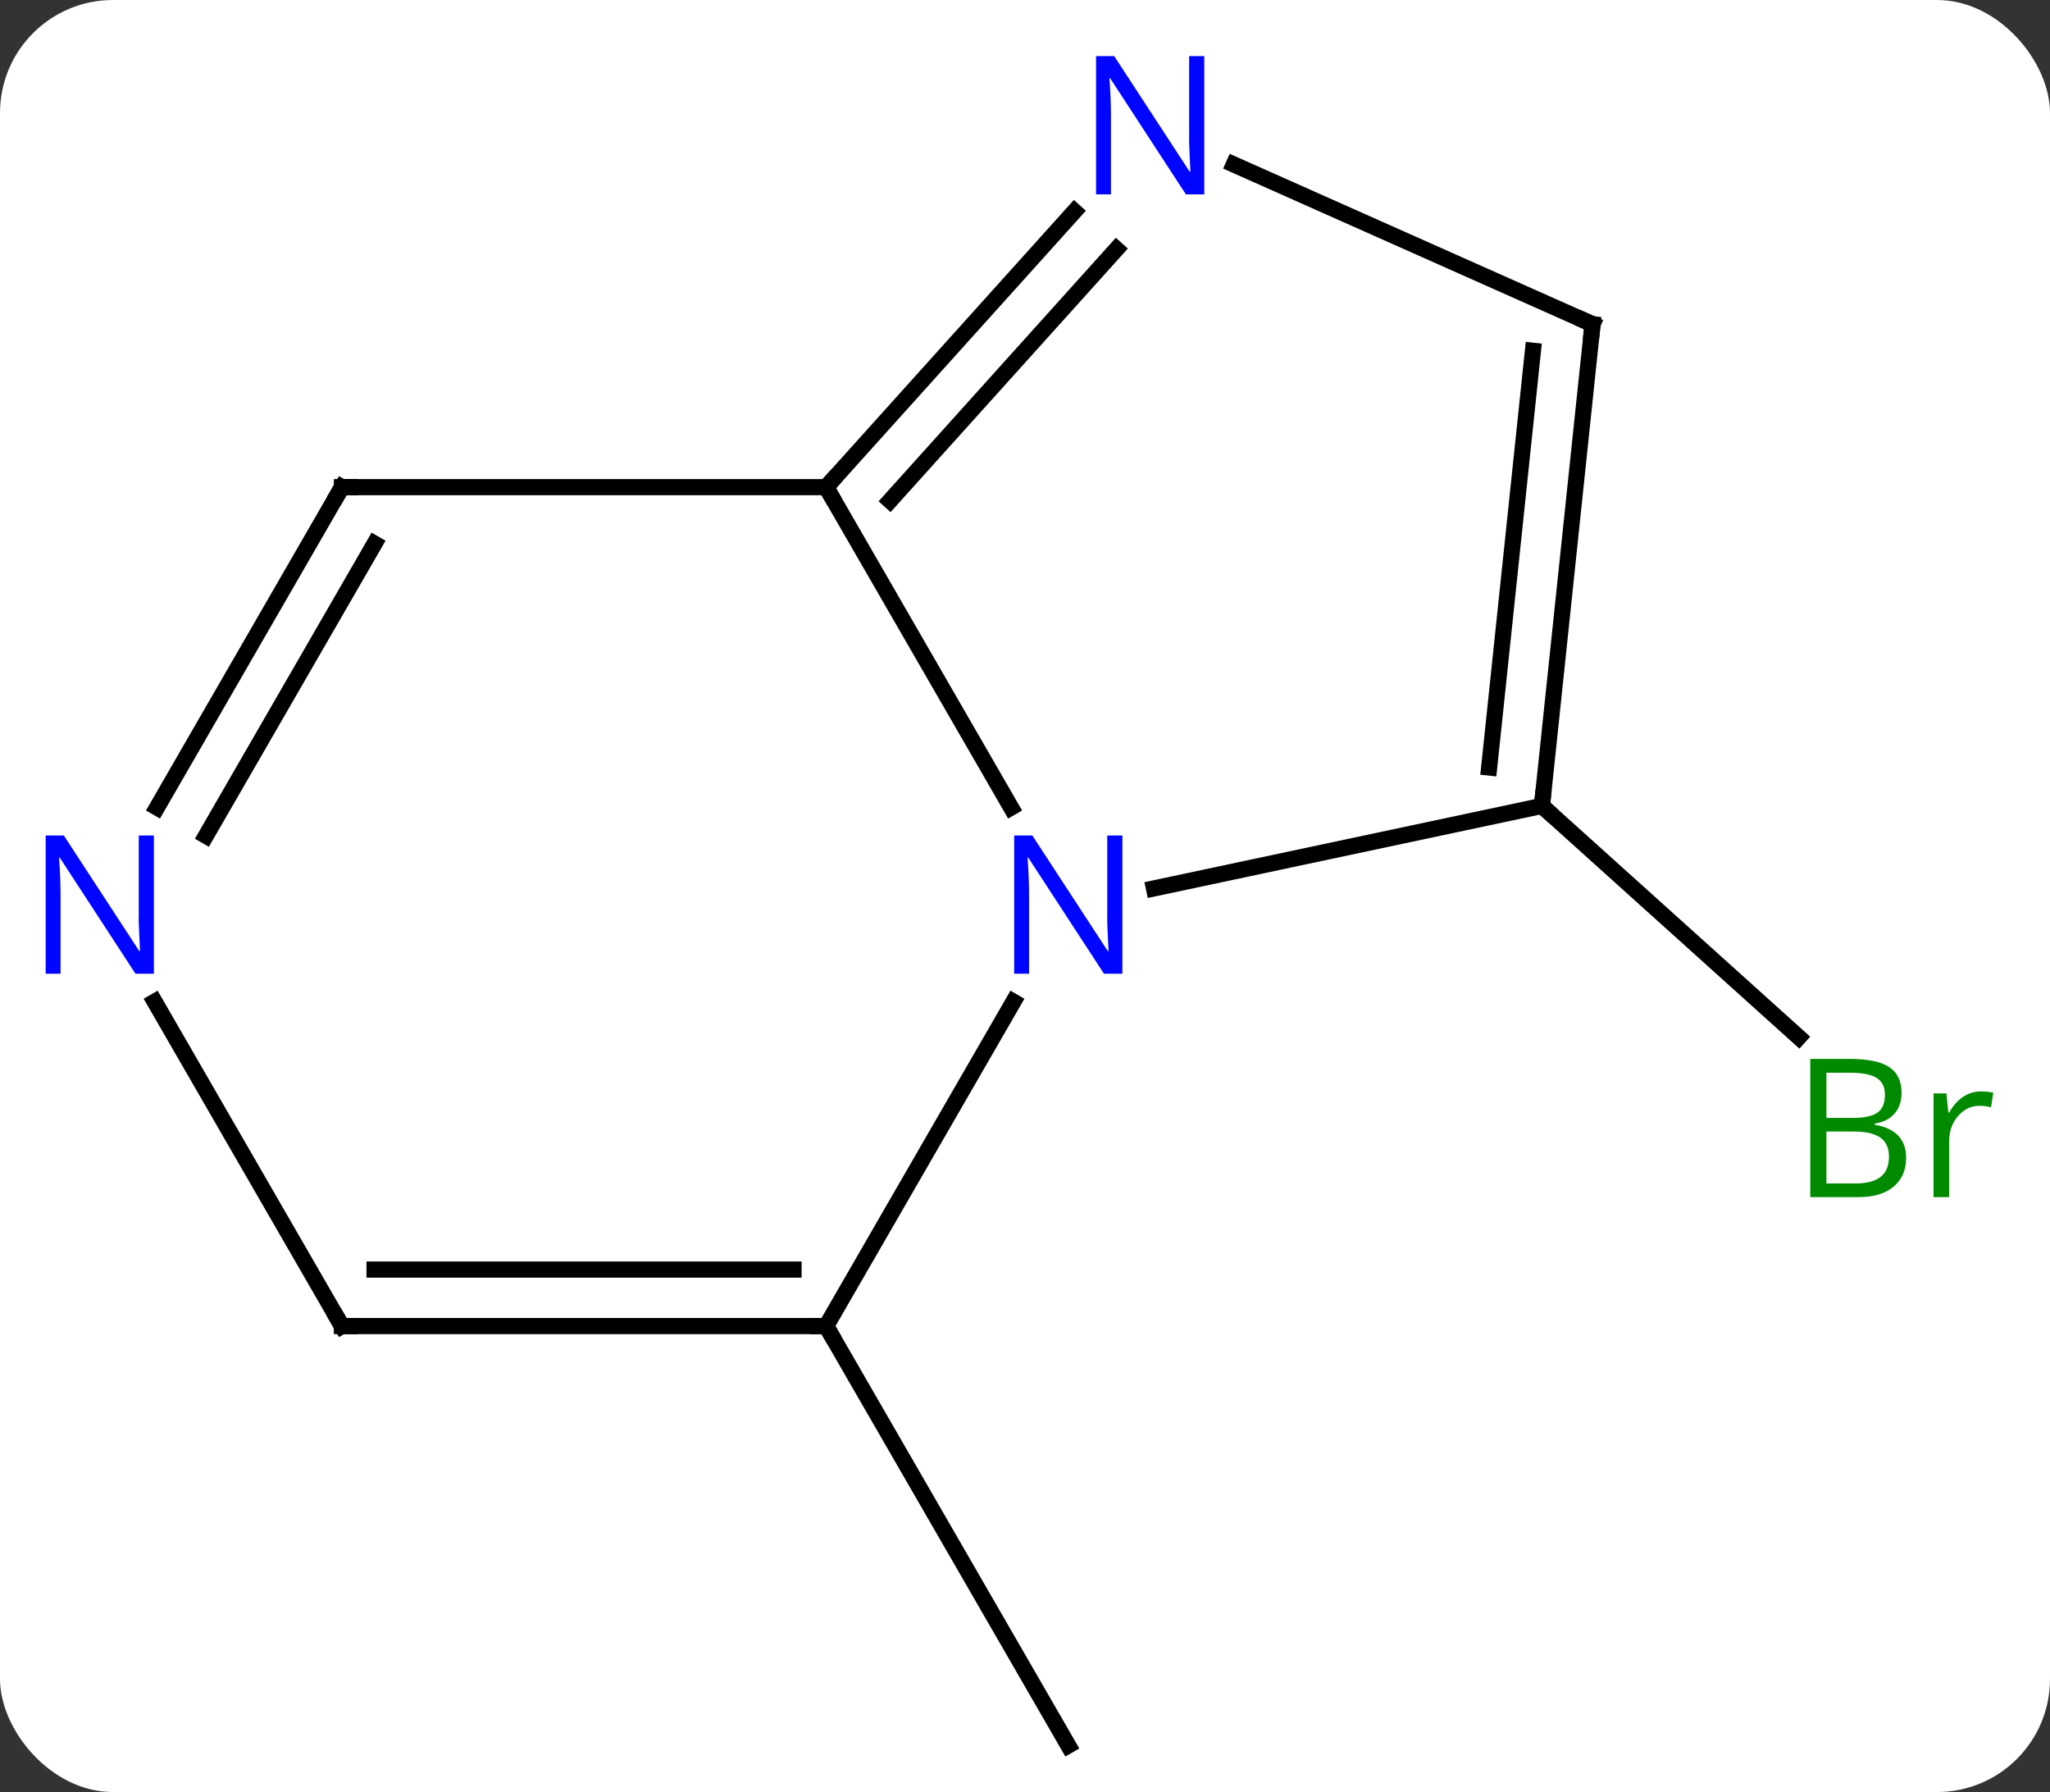 <svg width="127" viewBox="0 0 127 111" style="fill-opacity:1; color-rendering:auto; color-interpolation:auto; text-rendering:auto; stroke:black; stroke-linecap:square; stroke-miterlimit:10; shape-rendering:auto; stroke-opacity:1; fill:black; stroke-dasharray:none; font-weight:normal; stroke-width:1; font-family:'Open Sans'; font-style:normal; stroke-linejoin:miter; font-size:12; stroke-dashoffset:0; image-rendering:auto;" height="111" class="cas-substance-image" xmlns:xlink="http://www.w3.org/1999/xlink" xmlns="http://www.w3.org/2000/svg"><rect x="0" y="0" width="127" height="111" fill="#333333" stroke="none"/><svg class="cas-substance-single-component"><rect y="0" x="0" width="127" stroke="none" ry="7" rx="7" height="111" fill="white" class="cas-substance-group"/><svg y="0" x="0" width="127" viewBox="0 0 127 111" style="fill:black;" height="111" class="cas-substance-single-component-image"><svg><g><g transform="translate(62,58)" style="text-rendering:geometricPrecision; color-rendering:optimizeQuality; color-interpolation:linearRGB; stroke-linecap:butt; image-rendering:optimizeQuality;"><line y2="24.138" y1="50.118" x2="-10.818" x1="4.182" style="fill:none;"/><line y2="-8.082" y1="6.249" x2="33.525" x1="49.439" style="fill:none;"/><line y2="-27.825" y1="-7.98" x2="-10.818" x1="0.638" style="fill:none;"/><line y2="24.138" y1="4.046" x2="-10.818" x1="0.782" style="fill:none;"/><line y2="-8.082" y1="-2.971" x2="33.525" x1="9.49" style="fill:none;"/><line y2="-27.825" y1="-27.825" x2="-40.818" x1="-10.818" style="fill:none;"/><line y2="-44.91" y1="-27.825" x2="4.565" x1="-10.818" style="fill:none;"/><line y2="-42.568" y1="-26.985" x2="7.166" x1="-6.865" style="fill:none;"/><line y2="24.138" y1="24.138" x2="-40.818" x1="-10.818" style="fill:none;"/><line y2="20.638" y1="20.638" x2="-38.797" x1="-12.839" style="fill:none;"/><line y2="-37.917" y1="-8.082" x2="36.66" x1="33.525" style="fill:none;"/><line y2="-36.273" y1="-10.457" x2="32.968" x1="30.255" style="fill:none;"/><line y2="-7.98" y1="-27.825" x2="-52.274" x1="-40.818" style="fill:none;"/><line y2="-6.231" y1="-24.325" x2="-49.243" x1="-38.797" style="fill:none;"/><line y2="-37.917" y1="-47.812" x2="36.66" x1="14.434" style="fill:none;"/><line y2="4.046" y1="24.138" x2="-52.418" x1="-40.818" style="fill:none;"/></g><g transform="translate(62,58)" style="fill:rgb(0,138,0); text-rendering:geometricPrecision; color-rendering:optimizeQuality; image-rendering:optimizeQuality; font-family:'Open Sans'; stroke:rgb(0,138,0); color-interpolation:linearRGB;"><path style="stroke:none;" d="M50.149 7.588 L52.571 7.588 Q54.274 7.588 55.04 8.096 Q55.805 8.603 55.805 9.697 Q55.805 10.463 55.383 10.963 Q54.962 11.463 54.133 11.603 L54.133 11.666 Q56.087 11.994 56.087 13.713 Q56.087 14.853 55.313 15.502 Q54.54 16.15 53.149 16.15 L50.149 16.15 L50.149 7.588 ZM51.149 11.244 L52.79 11.244 Q53.852 11.244 54.313 10.916 Q54.774 10.588 54.774 9.806 Q54.774 9.088 54.258 8.767 Q53.743 8.447 52.618 8.447 L51.149 8.447 L51.149 11.244 ZM51.149 12.088 L51.149 15.306 L52.946 15.306 Q53.977 15.306 54.501 14.9 Q55.024 14.494 55.024 13.635 Q55.024 12.838 54.485 12.463 Q53.946 12.088 52.852 12.088 L51.149 12.088 ZM60.721 9.603 Q61.143 9.603 61.487 9.681 L61.346 10.588 Q60.956 10.494 60.643 10.494 Q59.862 10.494 59.307 11.127 Q58.753 11.76 58.753 12.697 L58.753 16.15 L57.784 16.15 L57.784 9.728 L58.581 9.728 L58.706 10.916 L58.753 10.916 Q59.096 10.291 59.604 9.947 Q60.112 9.603 60.721 9.603 Z"/><path style="fill:rgb(0,5,255); stroke:none;" d="M7.534 2.314 L6.393 2.314 L1.705 -4.873 L1.659 -4.873 Q1.752 -3.608 1.752 -2.561 L1.752 2.314 L0.83 2.314 L0.83 -6.248 L1.955 -6.248 L6.627 0.908 L6.674 0.908 Q6.674 0.752 6.627 -0.108 Q6.58 -0.967 6.596 -1.342 L6.596 -6.248 L7.534 -6.248 L7.534 2.314 Z"/></g><g transform="translate(62,58)" style="stroke-linecap:butt; text-rendering:geometricPrecision; color-rendering:optimizeQuality; image-rendering:optimizeQuality; font-family:'Open Sans'; color-interpolation:linearRGB; stroke-miterlimit:5;"><path style="fill:none;" d="M-10.483 -28.197 L-10.818 -27.825 L-10.568 -27.392"/><path style="fill:none;" d="M-11.318 24.138 L-10.818 24.138 L-10.568 24.571"/><path style="fill:none;" d="M33.577 -8.579 L33.525 -8.082 L33.897 -7.747"/><path style="fill:none;" d="M-40.318 -27.825 L-40.818 -27.825 L-41.068 -27.392"/><path style="fill:rgb(0,5,255); stroke:none;" d="M12.607 -45.962 L11.466 -45.962 L6.778 -53.149 L6.732 -53.149 Q6.825 -51.884 6.825 -50.837 L6.825 -45.962 L5.903 -45.962 L5.903 -54.524 L7.028 -54.524 L11.7 -47.368 L11.747 -47.368 Q11.747 -47.524 11.7 -48.384 Q11.653 -49.243 11.669 -49.618 L11.669 -54.524 L12.607 -54.524 L12.607 -45.962 Z"/><path style="fill:none;" d="M-40.318 24.138 L-40.818 24.138 L-41.068 23.705"/><path style="fill:none;" d="M36.608 -37.42 L36.66 -37.917 L36.203 -38.12"/><path style="fill:rgb(0,5,255); stroke:none;" d="M-52.466 2.314 L-53.607 2.314 L-58.295 -4.873 L-58.341 -4.873 Q-58.248 -3.608 -58.248 -2.561 L-58.248 2.314 L-59.17 2.314 L-59.17 -6.248 L-58.045 -6.248 L-53.373 0.908 L-53.326 0.908 Q-53.326 0.752 -53.373 -0.108 Q-53.42 -0.967 -53.404 -1.342 L-53.404 -6.248 L-52.466 -6.248 L-52.466 2.314 Z"/></g></g></svg></svg></svg></svg>